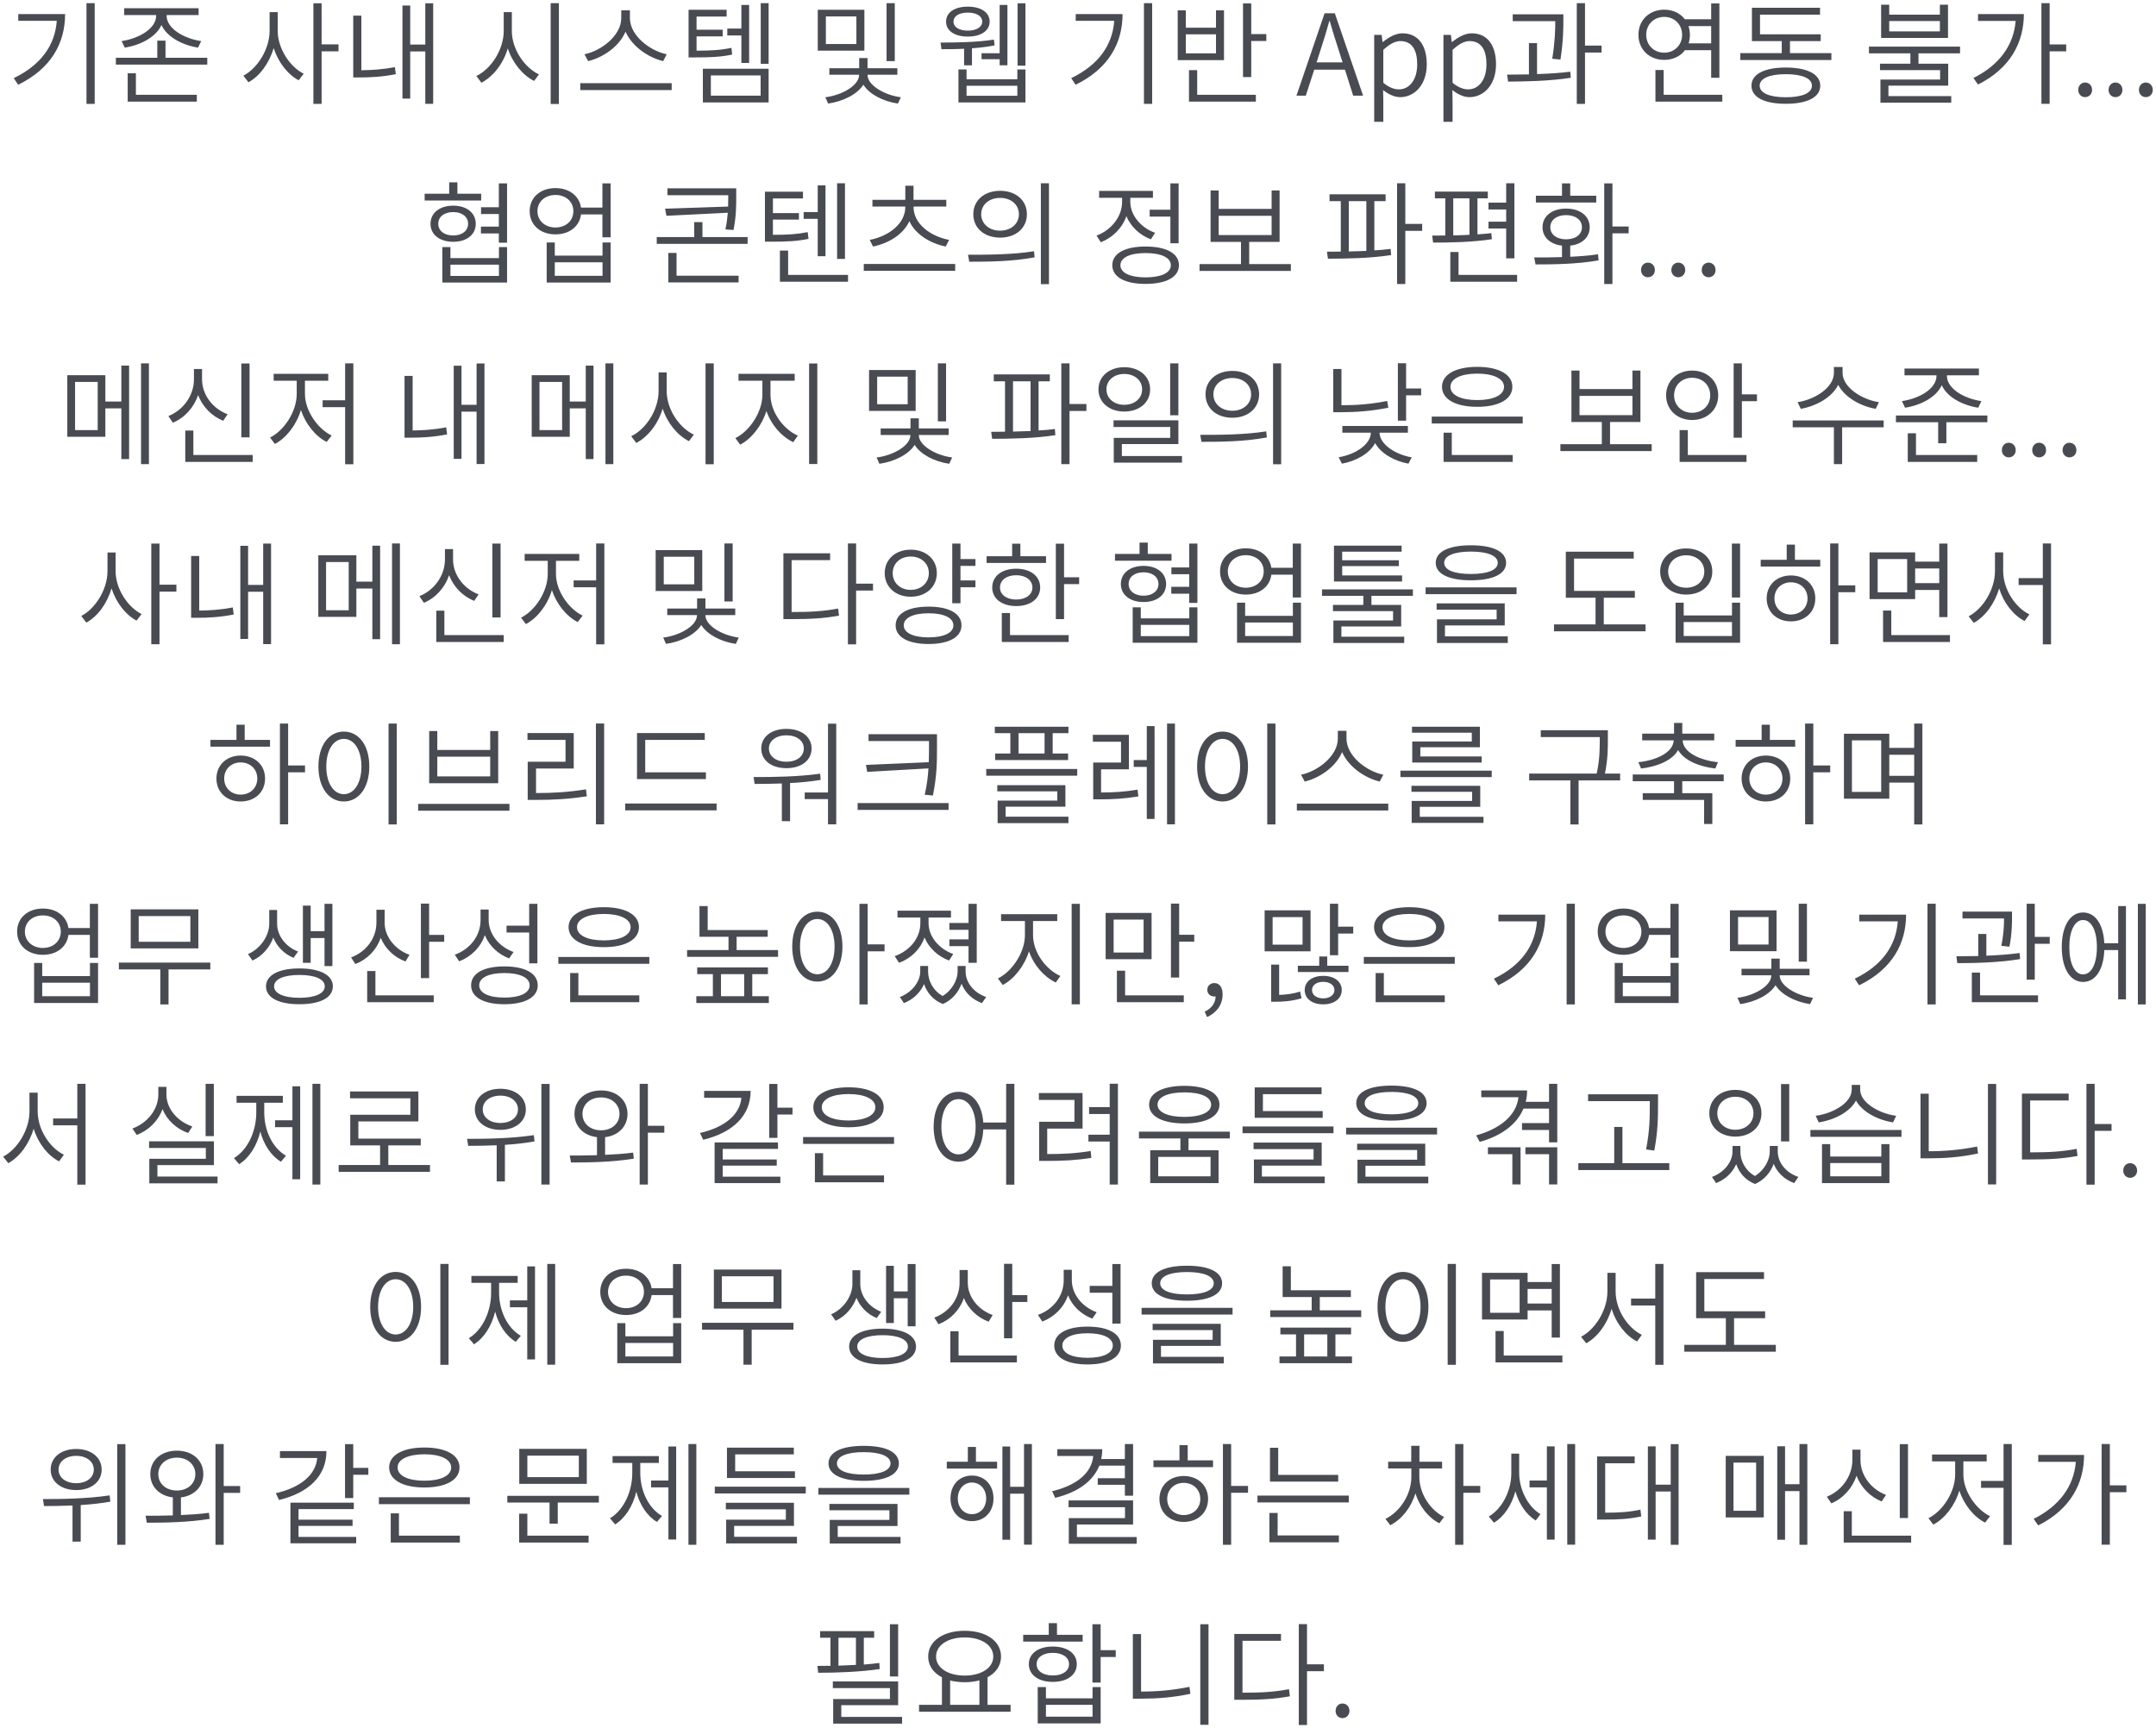 <svg width="383" height="307" viewBox="0 0 383 307" fill="none" xmlns="http://www.w3.org/2000/svg">
<path d="M3.244 2.5V3.7H10.084C9.784 8 7.284 11.56 2.444 13.88L3.224 15.06C9.124 12.18 11.563 7.62 11.563 2.5H3.244ZM15.364 0.56V18.46H16.823V0.56H15.364ZM22.162 8.46C24.982 8.02 27.722 6.58 28.682 4.44C29.642 6.56 32.382 8.02 35.182 8.46L35.742 7.3C32.702 6.86 29.602 5.08 29.602 2.8V2.68H35.282V1.46H22.062V2.68H27.742V2.8C27.742 5.08 24.642 6.86 21.602 7.3L22.162 8.46ZM24.142 13.02H22.682V18.06H34.962V16.84H24.142V13.02ZM29.402 10.26V7.22H27.942V10.26H20.582V11.48H36.822V10.26H29.402ZM49.334 2.16H47.894V5.48C47.894 8.72 45.733 12.16 43.233 13.44L44.133 14.62C46.133 13.54 47.834 11.22 48.614 8.54C49.434 11.08 51.114 13.24 53.053 14.26L53.953 13.1C51.474 11.86 49.334 8.6 49.334 5.48V2.16ZM60.133 7.88H57.133V0.58H55.673V18.46H57.133V9.12H60.133V7.88ZM64.192 2.78H62.752V13.76H63.872C65.812 13.76 67.852 13.66 70.312 13.18L70.152 11.92C67.912 12.36 65.952 12.46 64.192 12.48V2.78ZM75.552 0.58V7.92H72.872V0.98H71.492V17.52H72.872V9.14H75.552V18.44H76.952V0.58H75.552ZM90.924 2.16H89.484V5.48C89.484 8.86 87.204 12.28 84.624 13.5L85.523 14.7C87.584 13.62 89.403 11.34 90.204 8.6C91.064 11.2 92.864 13.38 94.883 14.38L95.743 13.22C93.183 12.02 90.924 8.74 90.924 5.48V2.16ZM97.823 0.56V18.48H99.284V0.56H97.823ZM118.442 9.64C115.502 9.06 111.902 6.34 111.902 3.22V1.84H110.362V3.22C110.362 6.34 106.762 9.06 103.822 9.64L104.482 10.86C107.122 10.22 110.002 8.28 111.122 5.62C112.282 8.28 115.182 10.22 117.802 10.86L118.442 9.64ZM103.082 14.78V16H119.322V14.78H103.082ZM131.7 11.18H133.08V0.88H131.7V5.08H129.2V6.3H131.7V11.18ZM129.94 8.5C128.02 8.9 126.4 9 123.74 9V6.46H128.38V5.28H123.74V2.94H129.08V1.74H122.32V10.2H123.46C126.34 10.2 128 10.12 130.06 9.7L129.94 8.5ZM126.28 13.4H135.12V17H126.28V13.4ZM124.86 18.2H136.54V12.22H124.86V18.2ZM135.14 0.56V11.34H136.54V0.56H135.14ZM158.952 0.56H157.492V10.86H158.952V0.56ZM152.132 7.82H146.712V2.92H152.132V7.82ZM153.552 1.74H145.272V9H153.552V1.74ZM154.112 13.28H159.412V12.12H154.112V10.32H152.632V12.12H147.332V13.28H152.612V13.32C152.612 15.18 149.572 16.92 146.612 17.28L147.112 18.4C149.752 18.02 152.312 16.76 153.372 15.04C154.412 16.74 156.892 18.02 159.512 18.4L160.032 17.28C157.072 16.9 154.112 15.12 154.112 13.32V13.28ZM174.364 9.46V10.52H177.584V11.6H178.964V0.88H177.584V9.46H174.364ZM171.924 2.24C173.484 2.24 174.484 2.86 174.484 3.84C174.484 4.82 173.484 5.44 171.924 5.44C170.384 5.44 169.384 4.82 169.384 3.84C169.384 2.86 170.384 2.24 171.924 2.24ZM171.924 6.5C174.244 6.5 175.804 5.48 175.804 3.84C175.804 2.2 174.244 1.18 171.924 1.18C169.604 1.18 168.064 2.2 168.064 3.84C168.064 5.48 169.604 6.5 171.924 6.5ZM171.264 11.6H172.664V8.58C174.024 8.48 175.424 8.32 176.684 8.06L176.564 7.04C173.584 7.52 169.564 7.56 167.084 7.56L167.244 8.74C168.384 8.74 169.784 8.74 171.264 8.66V11.6ZM180.724 17.02H171.704V15.24H180.724V17.02ZM180.724 14.08H171.704V12.34H170.264V18.2H182.164V12.34H180.724V14.08ZM180.764 0.58V11.66H182.164V0.58H180.764ZM191.095 2.5V3.7H197.935C197.635 8 195.135 11.56 190.295 13.88L191.075 15.06C196.975 12.18 199.415 7.62 199.415 2.5H191.095ZM203.215 0.56V18.46H204.675V0.56H203.215ZM216.014 9.48H210.654V6.1H216.014V9.48ZM217.434 1.84H216.014V4.92H210.654V1.84H209.214V10.68H217.434V1.84ZM212.674 12.46H211.214V18.06H223.094V16.84H212.674V12.46ZM222.274 6.06V0.6H220.814V13.7H222.274V7.28H224.954V6.06H222.274ZM233.885 11.08L234.645 8.7C235.185 7.04 235.665 5.48 236.145 3.74H236.225C236.725 5.46 237.185 7.04 237.745 8.7L238.505 11.08H233.885ZM240.385 17H242.145L237.125 2.36H235.305L230.305 17H231.965L233.465 12.38H238.925L240.385 17ZM244.117 21.64H245.737V17.9L245.697 16C246.717 16.8 247.737 17.26 248.737 17.26C251.237 17.26 253.457 15.12 253.457 11.42C253.457 8.1 251.957 5.92 249.137 5.92C247.877 5.92 246.657 6.66 245.657 7.46H245.597L245.437 6.2H244.117V21.64ZM248.497 15.88C247.757 15.88 246.757 15.58 245.737 14.7V8.86C246.837 7.84 247.817 7.3 248.757 7.3C250.917 7.3 251.757 9 251.757 11.44C251.757 14.18 250.377 15.88 248.497 15.88ZM256.421 21.64H258.041V17.9L258.001 16C259.021 16.8 260.041 17.26 261.041 17.26C263.541 17.26 265.761 15.12 265.761 11.42C265.761 8.1 264.261 5.92 261.441 5.92C260.181 5.92 258.961 6.66 257.961 7.46H257.901L257.741 6.2H256.421V21.64ZM260.801 15.88C260.061 15.88 259.061 15.58 258.041 14.7V8.86C259.141 7.84 260.121 7.3 261.061 7.3C263.221 7.3 264.061 9 264.061 11.44C264.061 14.18 262.681 15.88 260.801 15.88ZM277.206 10.58C277.726 7.2 277.726 4.82 277.726 3.44V2.54H268.726V3.76H276.286C276.286 5.16 276.246 7.38 275.746 10.44L277.206 10.58ZM273.046 7.66H271.606V13.22C270.226 13.24 268.906 13.26 267.726 13.26L267.906 14.5C271.086 14.48 275.326 14.4 279.046 13.82L278.946 12.74C277.086 12.98 275.046 13.1 273.046 13.16V7.66ZM284.506 8.1H281.566V0.56H280.106V18.46H281.566V9.34H284.506V8.1ZM292.438 6.18C292.438 4.36 293.798 3 295.638 3C297.458 3 298.818 4.36 298.818 6.18C298.818 8 297.458 9.36 295.638 9.36C293.798 9.36 292.438 8 292.438 6.18ZM303.978 4.64V7.7H299.978C300.118 7.24 300.198 6.72 300.198 6.18C300.198 5.64 300.098 5.12 299.958 4.64H303.978ZM303.978 8.92V13.82H305.438V0.6H303.978V3.42H299.298C298.498 2.36 297.178 1.72 295.638 1.72C292.998 1.72 291.058 3.58 291.058 6.18C291.058 8.8 292.998 10.64 295.638 10.64C297.178 10.64 298.518 10 299.318 8.92H303.978ZM295.538 16.84V12.44H294.078V18.06H305.958V16.84H295.538ZM317.236 17.28C314.356 17.28 312.596 16.54 312.596 15.22C312.596 13.92 314.356 13.18 317.236 13.18C320.136 13.18 321.876 13.92 321.876 15.22C321.876 16.54 320.136 17.28 317.236 17.28ZM317.236 12C313.416 12 311.136 13.18 311.136 15.22C311.136 17.28 313.416 18.44 317.236 18.44C321.056 18.44 323.356 17.28 323.356 15.22C323.356 13.18 321.056 12 317.236 12ZM317.976 9.44V7.3H323.436V6.1H312.656V2.6H323.316V1.38H311.216V7.3H316.516V9.44H309.156V10.66H325.336V9.44H317.976ZM344.608 5.58H335.608V3.74H344.608V5.58ZM346.048 0.84H344.608V2.6H335.608V0.84H334.168V6.74H346.048V0.84ZM348.188 9.48V8.28H332.008V9.48H339.368V11.32H333.968V12.46H344.648V14.14H334.048V18.24H346.628V17.08H335.468V15.22H346.088V11.32H340.808V9.48H348.188ZM351.386 2.5V3.72H358.066C357.726 8 355.206 11.54 350.566 13.86L351.386 15.02C357.126 12.14 359.526 7.54 359.526 2.5H351.386ZM367.046 7.9H364.106V0.56H362.646V18.44H364.106V9.12H367.046V7.9ZM370.405 17.26C371.085 17.26 371.645 16.74 371.645 15.98C371.645 15.18 371.085 14.66 370.405 14.66C369.745 14.66 369.185 15.18 369.185 15.98C369.185 16.74 369.745 17.26 370.405 17.26ZM375.795 17.26C376.475 17.26 377.035 16.74 377.035 15.98C377.035 15.18 376.475 14.66 375.795 14.66C375.135 14.66 374.575 15.18 374.575 15.98C374.575 16.74 375.135 17.26 375.795 17.26ZM381.186 17.26C381.866 17.26 382.426 16.74 382.426 15.98C382.426 15.18 381.866 14.66 381.186 14.66C380.526 14.66 379.966 15.18 379.966 15.98C379.966 16.74 380.526 17.26 381.186 17.26ZM85.476 34.42H81.256V32.4H79.796V34.42H75.436V35.62H85.476V34.42ZM77.856 39.76C77.856 38.5 78.916 37.68 80.516 37.68C82.076 37.68 83.156 38.5 83.156 39.76C83.156 41 82.076 41.84 80.516 41.84C78.916 41.84 77.856 41 77.856 39.76ZM84.516 39.76C84.516 37.82 82.896 36.54 80.516 36.54C78.116 36.54 76.476 37.82 76.476 39.76C76.476 41.7 78.116 42.96 80.516 42.96C82.896 42.96 84.516 41.7 84.516 39.76ZM88.636 49.02H80.016V47.02H88.636V49.02ZM88.636 45.86H80.016V43.9H78.576V50.2H90.076V43.9H88.636V45.86ZM88.616 32.58V36.82H85.456V38.02H88.616V40.26H85.436V41.48H88.616V43.12H90.076V32.58H88.616ZM107.035 49H98.555V46.6H107.035V49ZM107.035 45.42H98.555V43.08H97.115V50.2H108.475V43.08H107.035V45.42ZM98.675 40.42C96.835 40.42 95.475 39.22 95.475 37.52C95.475 35.82 96.835 34.64 98.675 34.64C100.515 34.64 101.855 35.82 101.855 37.52C101.855 39.22 100.515 40.42 98.675 40.42ZM107.015 32.58V36.88H103.215C102.895 34.8 101.115 33.42 98.675 33.42C95.995 33.42 94.095 35.08 94.095 37.52C94.095 39.98 95.995 41.64 98.675 41.64C101.135 41.64 102.935 40.24 103.215 38.1H107.015V42.16H108.475V32.58H107.015ZM118.146 37.08L118.386 38.34L129.286 37.8C129.206 38.7 129.106 39.66 128.866 40.76L130.306 40.86C130.786 38.4 130.786 36.56 130.786 34.96V33.46H118.566V34.68H129.366V34.96C129.366 35.52 129.366 36.08 129.346 36.7L118.146 37.08ZM120.186 44.94H118.726V50.18H131.206V48.98H120.186V44.94ZM124.786 42.12V39.46H123.326V42.12H116.666V43.32H132.806V42.12H124.786ZM150.105 32.56H148.705V46H150.105V32.56ZM145.265 45.52H146.645V32.94H145.265V37.68H142.765V38.88H145.265V45.52ZM143.485 41.24C141.585 41.62 139.945 41.72 137.305 41.72V39.02H141.925V37.86H137.305V35.26H142.645V34.06H135.885V42.94H137.025C139.885 42.94 141.565 42.86 143.625 42.44L143.485 41.24ZM140.005 48.84V44.52H138.545V50.06H150.645V48.84H140.005ZM155.083 43.8C157.843 43.24 160.443 41.68 161.543 39.3C162.643 41.68 165.263 43.24 168.003 43.8L168.603 42.62C165.343 42 162.283 39.82 162.283 36.76V36.7H168.103V35.5H162.283V33H160.823V35.5H154.983V36.7H160.823V36.76C160.823 39.82 157.763 42 154.503 42.62L155.083 43.8ZM153.443 46.9V48.12H169.683V46.9H153.443ZM177.662 33.9C174.882 33.9 172.902 35.58 172.902 38.06C172.902 40.54 174.882 42.22 177.662 42.22C180.442 42.22 182.422 40.54 182.422 38.06C182.422 35.58 180.442 33.9 177.662 33.9ZM177.662 35.16C179.602 35.16 181.002 36.36 181.002 38.06C181.002 39.76 179.602 40.98 177.662 40.98C175.722 40.98 174.302 39.76 174.302 38.06C174.302 36.36 175.722 35.16 177.662 35.16ZM184.902 32.56V50.48H186.342V32.56H184.902ZM172.182 46.5C175.402 46.5 179.782 46.48 183.802 45.72L183.682 44.64C179.782 45.26 175.242 45.26 171.962 45.26L172.182 46.5ZM204.233 37.26V38.48H207.913V43.22H209.373V32.58H207.913V37.26H204.233ZM205.193 41.36C202.653 40.46 200.793 38.22 200.793 35.88V35.14H204.813V33.92H195.253V35.14H199.333V35.88C199.333 38.5 197.393 40.9 194.793 41.86L195.553 43.04C197.653 42.22 199.353 40.54 200.093 38.4C200.873 40.26 202.453 41.78 204.453 42.52L205.193 41.36ZM203.493 49.28C200.753 49.28 199.033 48.48 199.033 47.12C199.033 45.76 200.753 44.96 203.493 44.96C206.273 44.96 207.993 45.76 207.993 47.12C207.993 48.48 206.273 49.28 203.493 49.28ZM203.493 43.8C199.833 43.8 197.593 45.02 197.593 47.12C197.593 49.22 199.833 50.44 203.493 50.44C207.193 50.44 209.433 49.22 209.433 47.12C209.433 45.02 207.193 43.8 203.493 43.8ZM216.492 38.34H225.892V41.76H216.492V38.34ZM221.912 46.92V42.98H227.312V33.84H225.892V37.12H216.492V33.84H215.052V42.98H220.452V46.92H213.092V48.14H229.312V46.92H221.912ZM239.603 35.74H242.723V44.58C241.663 44.62 240.623 44.66 239.603 44.68V35.74ZM244.143 35.74H246.143V34.52H236.183V35.74H238.183V44.7C237.323 44.72 236.483 44.72 235.723 44.72L235.903 45.96C239.083 45.96 243.363 45.9 247.123 45.32L247.043 44.22C246.103 44.34 245.143 44.44 244.143 44.48V35.74ZM252.643 39.78H249.643V32.56H248.183V50.46H249.643V41.02H252.643V39.78ZM267.562 45.9H269.022V32.56H267.562V36H264.422V37.22H267.562V39.38H264.422V40.6H267.562V45.9ZM258.162 35.24H261.042V41.72C260.082 41.78 259.102 41.8 258.162 41.82V35.24ZM264.922 41.42C264.142 41.52 263.302 41.58 262.462 41.64V35.24H264.302V34.04H254.902V35.24H256.742V41.84C255.922 41.86 255.122 41.86 254.422 41.86L254.582 43.1C257.482 43.1 261.562 43.04 265.022 42.5L264.922 41.42ZM259.102 48.84V44.78H257.642V50.06H269.502V48.84H259.102ZM283.56 34.78H278.94V32.58H277.48V34.78H272.84V35.98H283.56V34.78ZM275.4 40.38C275.4 39.08 276.54 38.22 278.2 38.22C279.9 38.22 281.02 39.08 281.02 40.38C281.02 41.66 279.9 42.52 278.2 42.52C276.54 42.52 275.4 41.66 275.4 40.38ZM278.94 43.64C281.04 43.4 282.4 42.18 282.4 40.38C282.4 38.38 280.72 37.06 278.2 37.06C275.72 37.06 274.02 38.38 274.02 40.38C274.02 42.16 275.4 43.4 277.48 43.64V45.68C275.7 45.74 274 45.74 272.54 45.74L272.78 46.98C275.9 46.98 280.14 46.94 283.98 46.26L283.88 45.18C282.3 45.42 280.62 45.54 278.94 45.62V43.64ZM289.32 40.24H286.44V32.58H284.98V50.46H286.44V41.46H289.32V40.24ZM292.739 49.26C293.419 49.26 293.979 48.74 293.979 47.98C293.979 47.18 293.419 46.66 292.739 46.66C292.079 46.66 291.519 47.18 291.519 47.98C291.519 48.74 292.079 49.26 292.739 49.26ZM298.129 49.26C298.809 49.26 299.369 48.74 299.369 47.98C299.369 47.18 298.809 46.66 298.129 46.66C297.469 46.66 296.909 47.18 296.909 47.98C296.909 48.74 297.469 49.26 298.129 49.26ZM303.52 49.26C304.2 49.26 304.76 48.74 304.76 47.98C304.76 47.18 304.2 46.66 303.52 46.66C302.86 46.66 302.3 47.18 302.3 47.98C302.3 48.74 302.86 49.26 303.52 49.26ZM17.355 76.42H13.335V67.86H17.355V76.42ZM21.555 71.34H18.715V66.66H11.955V77.6H18.715V72.56H21.555V81.56H22.935V64.96H21.555V71.34ZM25.055 64.56V82.46H26.455V64.56H25.055ZM44.333 64.58H42.873V77.7H44.333V64.58ZM40.433 73.6C37.813 72.62 35.893 70.16 35.893 67.4V65.56H34.453V67.4C34.453 70.26 32.553 72.88 29.913 73.92L30.713 75.1C32.793 74.24 34.433 72.42 35.193 70.2C35.993 72.3 37.633 73.94 39.653 74.76L40.433 73.6ZM34.353 80.84V76.5H32.913V82.06H44.893V80.84H34.353ZM54.172 67.64H58.312V66.42H48.612V67.64H52.712V69.98C52.712 73.12 50.472 76.5 47.972 77.74L48.832 78.88C50.852 77.82 52.672 75.5 53.452 72.84C54.272 75.32 56.032 77.52 58.032 78.52L58.912 77.38C56.412 76.18 54.172 72.94 54.172 69.98V67.64ZM61.312 64.56V71.12H57.312V72.34H61.312V82.48H62.772V64.56H61.312ZM73.303 66.78H71.863V77.76H72.983C74.923 77.76 76.963 77.66 79.423 77.18L79.263 75.92C77.023 76.36 75.063 76.46 73.303 76.48V66.78ZM84.663 64.58V71.92H81.983V64.98H80.603V81.52H81.983V73.14H84.663V82.44H86.063V64.58H84.663ZM99.855 76.42H95.835V67.86H99.855V76.42ZM104.055 71.34H101.215V66.66H94.455V77.6H101.215V72.56H104.055V81.56H105.435V64.96H104.055V71.34ZM107.555 64.56V82.46H108.955V64.56H107.555ZM118.433 66.16H116.993V69.48C116.993 72.86 114.713 76.28 112.133 77.5L113.033 78.7C115.093 77.62 116.913 75.34 117.713 72.6C118.573 75.2 120.373 77.38 122.393 78.38L123.253 77.22C120.693 76.02 118.433 72.74 118.433 69.48V66.16ZM125.333 64.56V82.48H126.793V64.56H125.333ZM136.872 67.64H141.172V66.42H131.192V67.64H135.432V70.14C135.432 73.24 133.132 76.62 130.632 77.84L131.492 79C133.492 77.96 135.332 75.64 136.152 73.02C137.012 75.52 138.852 77.58 140.912 78.56L141.732 77.4C139.172 76.28 136.872 73.2 136.872 70.14V67.64ZM143.732 64.58V82.44H145.192V64.58H143.732ZM168.063 64.56H166.603V74.86H168.063V64.56ZM161.243 71.82H155.823V66.92H161.243V71.82ZM162.663 65.74H154.383V73H162.663V65.74ZM163.223 77.28H168.523V76.12H163.223V74.32H161.743V76.12H156.443V77.28H161.723V77.32C161.723 79.18 158.683 80.92 155.723 81.28L156.223 82.4C158.863 82.02 161.423 80.76 162.483 79.04C163.523 80.74 166.003 82.02 168.623 82.4L169.143 81.28C166.183 80.9 163.223 79.12 163.223 77.32V77.28ZM179.955 67.74H183.075V76.58C182.015 76.62 180.975 76.66 179.955 76.68V67.74ZM184.495 67.74H186.495V66.52H176.535V67.74H178.535V76.7C177.675 76.72 176.835 76.72 176.075 76.72L176.255 77.96C179.435 77.96 183.715 77.9 187.475 77.32L187.395 76.22C186.455 76.34 185.495 76.44 184.495 76.48V67.74ZM192.995 71.78H189.995V64.56H188.535V82.46H189.995V73.02H192.995V71.78ZM209.333 64.56H207.873V73.78H209.333V64.56ZM196.553 69.18C196.553 67.58 197.893 66.44 199.713 66.44C201.553 66.44 202.893 67.58 202.893 69.18C202.893 70.78 201.553 71.92 199.713 71.92C197.893 71.92 196.553 70.78 196.553 69.18ZM204.313 69.18C204.313 66.86 202.393 65.24 199.713 65.24C197.073 65.24 195.133 66.86 195.133 69.18C195.133 71.52 197.073 73.12 199.713 73.12C202.393 73.12 204.313 71.52 204.313 69.18ZM199.293 81.02V78.9H209.333V74.68H197.813V75.86H207.893V77.8H197.853V82.2H209.973V81.02H199.293ZM218.912 65.9C216.132 65.9 214.152 67.58 214.152 70.06C214.152 72.54 216.132 74.22 218.912 74.22C221.692 74.22 223.672 72.54 223.672 70.06C223.672 67.58 221.692 65.9 218.912 65.9ZM218.912 67.16C220.852 67.16 222.252 68.36 222.252 70.06C222.252 71.76 220.852 72.98 218.912 72.98C216.972 72.98 215.552 71.76 215.552 70.06C215.552 68.36 216.972 67.16 218.912 67.16ZM226.152 64.56V82.48H227.592V64.56H226.152ZM213.432 78.5C216.652 78.5 221.032 78.48 225.052 77.72L224.932 76.64C221.032 77.26 216.492 77.26 213.212 77.26L213.432 78.5ZM246.423 71.24C243.503 71.82 240.903 72 238.303 72V65.56H236.843V73.24H238.223C240.903 73.24 243.583 73.04 246.623 72.44L246.423 71.24ZM250.103 76.88V75.68H238.463V76.88H243.523C243.483 79 240.723 80.76 237.803 81.24L238.383 82.38C240.903 81.92 243.303 80.58 244.283 78.72C245.303 80.56 247.663 81.92 250.203 82.38L250.783 81.26C247.903 80.76 245.103 78.96 245.063 76.88H250.103ZM249.783 69.02V64.54H248.323V74.74H249.783V70.24H252.463V69.02H249.783ZM262.422 66.38C265.302 66.38 267.182 67.28 267.182 68.72C267.182 70.2 265.302 71.08 262.422 71.08C259.542 71.08 257.662 70.2 257.662 68.72C257.662 67.28 259.542 66.38 262.422 66.38ZM262.422 72.28C266.242 72.28 268.662 70.94 268.662 68.72C268.662 66.52 266.242 65.18 262.422 65.18C258.602 65.18 256.162 66.52 256.162 68.72C256.162 70.94 258.602 72.28 262.422 72.28ZM257.902 76.88H256.442V82.06H268.722V80.84H257.902V76.88ZM254.342 74.02V75.24H270.502V74.02H254.342ZM280.593 70.34H289.993V73.76H280.593V70.34ZM286.013 78.92V74.98H291.413V65.84H289.993V69.12H280.593V65.84H279.153V74.98H284.553V78.92H277.193V80.14H293.413V78.92H286.013ZM297.392 70.24C297.392 68.42 298.772 67.12 300.592 67.12C302.432 67.12 303.812 68.42 303.812 70.24C303.812 72.04 302.432 73.34 300.592 73.34C298.772 73.34 297.392 72.04 297.392 70.24ZM305.232 70.24C305.232 67.66 303.252 65.84 300.592 65.84C297.952 65.84 295.972 67.66 295.972 70.24C295.972 72.8 297.952 74.62 300.592 74.62C303.252 74.62 305.232 72.8 305.232 70.24ZM299.832 76.42H298.372V82.06H310.252V80.84H299.832V76.42ZM309.432 70.06V64.56H307.972V77.76H309.432V71.28H312.112V70.06H309.432ZM333.783 71.46C330.723 70.98 327.323 68.82 327.323 66.24V65.2H325.783V66.24C325.783 68.86 322.423 70.98 319.323 71.46L319.903 72.64C322.643 72.14 325.443 70.62 326.543 68.38C327.703 70.6 330.503 72.16 333.203 72.64L333.783 71.46ZM334.623 74.7H318.463V75.92H325.783V82.46H327.243V75.92H334.623V74.7ZM338.422 72.44C341.242 72 343.982 70.56 344.942 68.44C345.882 70.56 348.622 72 351.422 72.44L351.982 71.26C348.962 70.84 345.862 69.06 345.862 66.8V66.68H351.542V65.48H338.322V66.68H344.002V66.8C344.002 69.08 340.902 70.84 337.862 71.26L338.422 72.44ZM340.362 76.98H338.902V82.06H351.242V80.84H340.362V76.98ZM336.802 73.82V75.02H344.302V78.76H345.762V75.02H353.042V73.82H336.802ZM356.84 81.26C357.52 81.26 358.08 80.74 358.08 79.98C358.08 79.18 357.52 78.66 356.84 78.66C356.18 78.66 355.62 79.18 355.62 79.98C355.62 80.74 356.18 81.26 356.84 81.26ZM362.231 81.26C362.911 81.26 363.471 80.74 363.471 79.98C363.471 79.18 362.911 78.66 362.231 78.66C361.571 78.66 361.011 79.18 361.011 79.98C361.011 80.74 361.571 81.26 362.231 81.26ZM367.621 81.26C368.301 81.26 368.861 80.74 368.861 79.98C368.861 79.18 368.301 78.66 367.621 78.66C366.961 78.66 366.401 79.18 366.401 79.98C366.401 80.74 366.961 81.26 367.621 81.26ZM20.535 98.16H19.095V101.48C19.095 104.72 16.935 108.16 14.435 109.44L15.335 110.62C17.335 109.54 19.035 107.22 19.815 104.54C20.635 107.08 22.315 109.24 24.255 110.26L25.155 109.1C22.675 107.86 20.535 104.6 20.535 101.48V98.16ZM31.335 103.88H28.335V96.58H26.875V114.46H28.335V105.12H31.335V103.88ZM35.393 98.78H33.953V109.76H35.073C37.013 109.76 39.053 109.66 41.513 109.18L41.353 107.92C39.113 108.36 37.153 108.46 35.393 108.48V98.78ZM46.753 96.58V103.92H44.073V96.98H42.693V113.52H44.073V105.14H46.753V114.44H48.153V96.58H46.753ZM61.945 108.42H57.925V99.86H61.945V108.42ZM66.145 103.34H63.305V98.66H56.545V109.6H63.305V104.56H66.145V113.56H67.525V96.96H66.145V103.34ZM69.645 96.56V114.46H71.045V96.56H69.645ZM88.923 96.58H87.463V109.7H88.923V96.58ZM85.023 105.6C82.403 104.62 80.483 102.16 80.483 99.4V97.56H79.043V99.4C79.043 102.26 77.143 104.88 74.503 105.92L75.303 107.1C77.383 106.24 79.023 104.42 79.783 102.2C80.583 104.3 82.223 105.94 84.243 106.76L85.023 105.6ZM78.943 112.84V108.5H77.503V114.06H89.483V112.84H78.943ZM98.762 99.64H102.902V98.42H93.202V99.64H97.302V101.98C97.302 105.12 95.062 108.5 92.562 109.74L93.422 110.88C95.442 109.82 97.262 107.5 98.042 104.84C98.862 107.32 100.622 109.52 102.622 110.52L103.502 109.38C101.002 108.18 98.762 104.94 98.762 101.98V99.64ZM105.902 96.56V103.12H101.902V104.34H105.902V114.48H107.362V96.56H105.902ZM130.153 96.56H128.693V106.86H130.153V96.56ZM123.333 103.82H117.913V98.92H123.333V103.82ZM124.753 97.74H116.473V105H124.753V97.74ZM125.313 109.28H130.613V108.12H125.313V106.32H123.833V108.12H118.533V109.28H123.813V109.32C123.813 111.18 120.773 112.92 117.813 113.28L118.313 114.4C120.953 114.02 123.513 112.76 124.573 111.04C125.613 112.74 128.093 114.02 130.713 114.4L131.233 113.28C128.273 112.9 125.313 111.12 125.313 109.32V109.28ZM140.625 99.52H147.465V98.3H139.165V110H140.545C143.965 110 146.285 109.88 149.045 109.38L148.885 108.12C146.225 108.62 143.945 108.74 140.625 108.74V99.52ZM155.085 103.7H152.085V96.56H150.625V114.48H152.085V104.92H155.085V103.7ZM158.583 101.82C158.583 100.1 159.923 98.88 161.783 98.88C163.643 98.88 165.003 100.1 165.003 101.82C165.003 103.56 163.643 104.8 161.783 104.8C159.923 104.8 158.583 103.56 158.583 101.82ZM166.423 101.82C166.423 99.36 164.483 97.66 161.783 97.66C159.103 97.66 157.163 99.36 157.163 101.82C157.163 104.3 159.103 106.02 161.783 106.02C164.483 106.02 166.423 104.3 166.423 101.82ZM164.963 113.24C162.243 113.24 160.543 112.44 160.543 111.1C160.543 109.76 162.243 108.96 164.963 108.96C167.663 108.96 169.363 109.76 169.363 111.1C169.363 112.44 167.663 113.24 164.963 113.24ZM164.963 107.78C161.323 107.78 159.103 109 159.103 111.1C159.103 113.2 161.323 114.42 164.963 114.42C168.583 114.42 170.803 113.2 170.803 111.1C170.803 109 168.583 107.78 164.963 107.78ZM173.283 100.54V99.32H170.623V96.58H169.163V107.18H170.623V104.34H173.283V103.12H170.623V100.54H173.283ZM185.822 98.82H181.262V96.6H179.802V98.82H175.262V100.02H185.822V98.82ZM177.642 104.38C177.642 103.08 178.802 102.2 180.522 102.2C182.222 102.2 183.402 103.08 183.402 104.38C183.402 105.66 182.222 106.52 180.522 106.52C178.802 106.52 177.642 105.66 177.642 104.38ZM184.782 104.38C184.782 102.36 183.062 101.04 180.522 101.04C177.982 101.04 176.262 102.36 176.262 104.38C176.262 106.36 177.982 107.68 180.522 107.68C183.062 107.68 184.782 106.36 184.782 104.38ZM179.422 108.92H177.962V114.06H189.842V112.84H179.422V108.92ZM189.022 102.56V96.6H187.562V110H189.022V103.78H191.702V102.56H189.022ZM208.113 98.42H203.893V96.4H202.433V98.42H198.073V99.62H208.113V98.42ZM200.493 103.76C200.493 102.5 201.553 101.68 203.153 101.68C204.713 101.68 205.793 102.5 205.793 103.76C205.793 105 204.713 105.84 203.153 105.84C201.553 105.84 200.493 105 200.493 103.76ZM207.153 103.76C207.153 101.82 205.533 100.54 203.153 100.54C200.753 100.54 199.113 101.82 199.113 103.76C199.113 105.7 200.753 106.96 203.153 106.96C205.533 106.96 207.153 105.7 207.153 103.76ZM211.273 113.02H202.653V111.02H211.273V113.02ZM211.273 109.86H202.653V107.9H201.213V114.2H212.713V107.9H211.273V109.86ZM211.253 96.58V100.82H208.093V102.02H211.253V104.26H208.073V105.48H211.253V107.12H212.713V96.58H211.253ZM229.672 113H221.192V110.6H229.672V113ZM229.672 109.42H221.192V107.08H219.752V114.2H231.112V107.08H229.672V109.42ZM221.312 104.42C219.472 104.42 218.112 103.22 218.112 101.52C218.112 99.82 219.472 98.64 221.312 98.64C223.152 98.64 224.492 99.82 224.492 101.52C224.492 103.22 223.152 104.42 221.312 104.42ZM229.652 96.58V100.88H225.852C225.532 98.8 223.752 97.42 221.312 97.42C218.632 97.42 216.732 99.08 216.732 101.52C216.732 103.98 218.632 105.64 221.312 105.64C223.772 105.64 225.572 104.24 225.852 102.1H229.652V106.16H231.112V96.58H229.652ZM249.07 102.24H238.43V100.58H248.49V99.54H238.43V98.02H248.99V96.94H236.97V103.32H249.07V102.24ZM250.99 105.86V104.72H234.85V105.86H242.19V107.48H236.79V108.58H247.47V110.24H236.87V114.24H249.45V113.12H238.29V111.3H248.91V107.48H243.63V105.86H250.99ZM261.308 98C264.288 98 266.068 98.74 266.068 100C266.068 101.26 264.288 101.98 261.308 101.98C258.308 101.98 256.548 101.26 256.548 100C256.548 98.74 258.308 98 261.308 98ZM261.308 103.1C265.228 103.1 267.548 101.98 267.548 100C267.548 98 265.228 96.88 261.308 96.88C257.388 96.88 255.048 98 255.048 100C255.048 101.98 257.388 103.1 261.308 103.1ZM256.688 111.12H267.308V107.2H255.208V108.32H265.868V110.04H255.268V114.24H267.848V113.06H256.688V111.12ZM253.248 104.36V105.56H269.408V104.36H253.248ZM284.9 110.94V106.2H290.42V104.98H279.62V99.24H290.22V98.02H278.16V106.2H283.44V110.94H276.06V112.16H292.32V110.94H284.9ZM307.658 96.58V106.16H309.118V96.58H307.658ZM297.658 107.08V114.2H309.118V107.08H307.678V109.34H299.098V107.08H297.658ZM299.098 110.52H307.678V113H299.098V110.52ZM299.538 97.44C296.858 97.44 294.918 99.1 294.918 101.54C294.918 103.98 296.858 105.64 299.538 105.64C302.238 105.64 304.178 103.98 304.178 101.54C304.178 99.1 302.238 97.44 299.538 97.44ZM299.538 98.66C301.418 98.66 302.758 99.86 302.758 101.54C302.758 103.22 301.418 104.42 299.538 104.42C297.678 104.42 296.338 103.22 296.338 101.54C296.338 99.86 297.678 98.66 299.538 98.66ZM318.137 109.18C316.457 109.18 315.217 107.98 315.217 106.32C315.217 104.66 316.457 103.46 318.137 103.46C319.857 103.46 321.097 104.66 321.097 106.32C321.097 107.98 319.857 109.18 318.137 109.18ZM318.137 102.24C315.657 102.24 313.837 103.92 313.837 106.32C313.837 108.74 315.657 110.4 318.137 110.4C320.677 110.4 322.477 108.74 322.477 106.32C322.477 103.92 320.677 102.24 318.137 102.24ZM318.857 96.76H317.397V99.46H312.777V100.66H323.357V99.46H318.857V96.76ZM329.577 104H326.577V96.56H325.117V114.46H326.577V105.22H329.577V104ZM338.795 105.24H333.555V99.32H338.795V105.24ZM344.495 101V103.6H340.215V101H344.495ZM340.215 104.82H344.495V109.64H345.955V96.58H344.495V99.78H340.215V98.14H332.115V106.44H340.215V104.82ZM335.975 112.84V108.48H334.515V114.06H346.395V112.84H335.975ZM355.854 98.14H354.394V101.46C354.394 104.76 352.234 108.2 349.714 109.5L350.634 110.66C352.634 109.56 354.354 107.24 355.134 104.54C355.934 107.1 357.634 109.3 359.654 110.34L360.514 109.16C357.994 107.94 355.854 104.68 355.854 101.46V98.14ZM362.894 96.56V102.72H358.594V103.94H362.894V114.48H364.354V96.56H362.894ZM42.746 141.18C41.066 141.18 39.826 139.98 39.826 138.32C39.826 136.66 41.066 135.46 42.746 135.46C44.466 135.46 45.706 136.66 45.706 138.32C45.706 139.98 44.466 141.18 42.746 141.18ZM42.746 134.24C40.266 134.24 38.446 135.92 38.446 138.32C38.446 140.74 40.266 142.4 42.746 142.4C45.286 142.4 47.086 140.74 47.086 138.32C47.086 135.92 45.286 134.24 42.746 134.24ZM43.466 128.76H42.006V131.46H37.386V132.66H47.966V131.46H43.466V128.76ZM54.186 136H51.186V128.56H49.726V146.46H51.186V137.22H54.186V136ZM69.025 128.56V146.48H70.485V128.56H69.025ZM61.085 129.98C58.445 129.98 56.565 132.4 56.565 136.18C56.565 139.96 58.445 142.4 61.085 142.4C63.725 142.4 65.605 139.96 65.605 136.18C65.605 132.4 63.725 129.98 61.085 129.98ZM61.085 131.28C62.905 131.28 64.205 133.24 64.205 136.18C64.205 139.14 62.905 141.1 61.085 141.1C59.265 141.1 57.965 139.14 57.965 136.18C57.965 133.24 59.265 131.28 61.085 131.28ZM74.283 142.82V144.04H90.503V142.82H74.283ZM76.243 129.88V139.16H88.503V129.88H87.083V133.24H77.683V129.88H76.243ZM77.683 134.44H87.083V137.94H77.683V134.44ZM95.222 136.54H101.922V130.24H93.702V131.46H100.462V135.34H93.742V142.12H95.222C98.242 142.12 100.942 141.98 104.242 141.48L104.102 140.24C100.862 140.76 98.182 140.9 95.222 140.9V136.54ZM105.862 128.54V146.46H107.322V128.54H105.862ZM125.4 137.22H114.62V131.46H125.2V130.24H113.16V138.42H125.4V137.22ZM111.06 142.76V143.98H127.3V142.76H111.06ZM139.692 130.64C141.532 130.64 142.792 131.6 142.792 132.98C142.792 134.4 141.532 135.34 139.692 135.34C137.892 135.34 136.592 134.4 136.592 132.98C136.592 131.6 137.892 130.64 139.692 130.64ZM139.692 136.48C142.352 136.48 144.172 135.1 144.172 132.98C144.172 130.9 142.352 129.5 139.692 129.5C137.052 129.5 135.232 130.9 135.232 132.98C135.232 135.1 137.052 136.48 139.692 136.48ZM145.692 137.46C141.772 138.02 137.252 138.06 133.872 138.06L134.052 139.28C135.492 139.28 137.152 139.26 138.892 139.2V145.9H140.352V139.12C142.152 139.04 143.992 138.86 145.792 138.56L145.692 137.46ZM147.092 128.58V140.8H142.952V141.98H147.092V146.46H148.552V128.58H147.092ZM153.83 135.9L154.05 137.14L164.93 136.52C164.85 137.94 164.67 139.46 164.27 141.2L165.73 141.34C166.45 137.72 166.45 135.3 166.45 132.68V130.44H154.29V131.66H165.03V132.68C165.03 133.58 165.03 134.48 164.99 135.42L153.83 135.9ZM152.35 142.68V143.9H168.51V142.68H152.35ZM185.562 133.88H180.942V130.26H185.562V133.88ZM179.482 133.88H176.782V135.04H189.742V133.88H187.002V130.26H189.802V129.12H176.722V130.26H179.482V133.88ZM178.642 143.32H189.262V139.5H177.162V140.6H187.822V142.24H177.222V146.24H189.802V145.1H178.642V143.32ZM175.202 136.62V137.82H191.362V136.62H175.202ZM195.6 136.68H200.54V130.56H194.14V131.78H199.14V135.48H194.2V142.02H195.36C197.6 142.02 199.66 141.92 202.22 141.5L202.08 140.3C199.68 140.7 197.7 140.8 195.6 140.8V136.68ZM203.72 135.04H201.4V136.26H203.72V145.5H205.1V129H203.72V135.04ZM207.32 128.56V146.46H208.72V128.56H207.32ZM225.118 128.56V146.48H226.578V128.56H225.118ZM217.178 129.98C214.538 129.98 212.658 132.4 212.658 136.18C212.658 139.96 214.538 142.4 217.178 142.4C219.818 142.4 221.698 139.96 221.698 136.18C221.698 132.4 219.818 129.98 217.178 129.98ZM217.178 131.28C218.998 131.28 220.298 133.24 220.298 136.18C220.298 139.14 218.998 141.1 217.178 141.1C215.358 141.1 214.058 139.14 214.058 136.18C214.058 133.24 215.358 131.28 217.178 131.28ZM245.737 137.64C242.797 137.06 239.197 134.34 239.197 131.22V129.84H237.657V131.22C237.657 134.34 234.057 137.06 231.117 137.64L231.777 138.86C234.417 138.22 237.297 136.28 238.417 133.62C239.577 136.28 242.477 138.22 245.097 138.86L245.737 137.64ZM230.377 142.78V144H246.617V142.78H230.377ZM261.455 131.74H250.875V135.48H263.215V134.4H252.315V132.76H262.895V129.12H250.835V130.18H261.455V131.74ZM252.215 143.34H262.955V139.62H250.735V140.68H261.515V142.3H250.775V146.2H263.535V145.12H252.215V143.34ZM248.775 136.92V138.06H264.995V136.92H248.775ZM287.807 137.44H285.107C285.627 134.86 285.627 133 285.627 131.3V129.74H273.707V130.96H284.187V131.3C284.187 133 284.187 134.88 283.647 137.44H271.647V138.66H278.967V146.48H280.427V138.66H287.807V137.44ZM291.525 136.54C294.365 136.22 297.065 135.12 298.105 133.26C299.185 135.12 301.865 136.22 304.725 136.54L305.185 135.42C301.965 135.08 299.005 133.68 298.905 131.54H304.525V130.34H298.845V128.44H297.385V130.34H291.725V131.54H297.325C297.225 133.68 294.285 135.08 291.045 135.42L291.525 136.54ZM306.205 138.8V137.6H290.045V138.8H297.385V140.92H291.825V142.12H302.725V146.4H304.185V140.92H298.845V138.8H306.205ZM313.684 141.18C312.004 141.18 310.764 139.98 310.764 138.32C310.764 136.66 312.004 135.46 313.684 135.46C315.404 135.46 316.644 136.66 316.644 138.32C316.644 139.98 315.404 141.18 313.684 141.18ZM313.684 134.24C311.204 134.24 309.384 135.92 309.384 138.32C309.384 140.74 311.204 142.4 313.684 142.4C316.224 142.4 318.024 140.74 318.024 138.32C318.024 135.92 316.224 134.24 313.684 134.24ZM314.404 128.76H312.944V131.46H308.324V132.66H318.904V131.46H314.404V128.76ZM325.124 136H322.124V128.56H320.664V146.46H322.124V137.22H325.124V136ZM335.622 137.84V134.1H340.042V137.84H335.622ZM334.182 140.7H328.982V131.54H334.182V140.7ZM340.042 128.56V132.88H335.622V130.36H327.562V141.9H335.622V139.04H340.042V146.48H341.502V128.56H340.042ZM15.98 177H7.5V174.6H15.98V177ZM15.98 173.42H7.5V171.08H6.06V178.2H17.42V171.08H15.98V173.42ZM7.62 168.42C5.78 168.42 4.42 167.22 4.42 165.52C4.42 163.82 5.78 162.64 7.62 162.64C9.46 162.64 10.8 163.82 10.8 165.52C10.8 167.22 9.46 168.42 7.62 168.42ZM15.96 160.58V164.88H12.16C11.84 162.8 10.06 161.42 7.62 161.42C4.94 161.42 3.04 163.08 3.04 165.52C3.04 167.98 4.94 169.64 7.62 169.64C10.08 169.64 11.88 168.24 12.16 166.1H15.96V170.16H17.42V160.58H15.96ZM33.819 167.32H24.639V162.76H33.819V167.32ZM35.239 161.56H23.219V168.5H35.239V161.56ZM37.359 171.02H21.119V172.24H28.479V178.46H29.939V172.24H37.359V171.02ZM55.19 166.66H57.65V171.64H59.05V160.58H57.65V165.44H55.19V160.9H53.81V171.06H55.19V166.66ZM52.95 169.06C50.65 168.18 49.23 166.14 49.23 164.14V161.68H47.83V164.14C47.83 166.16 46.37 168.5 44.05 169.52L44.85 170.66C46.61 169.86 47.91 168.32 48.55 166.58C49.19 168.16 50.45 169.48 52.15 170.18L52.95 169.06ZM53.19 177.28C50.43 177.28 48.69 176.52 48.69 175.24C48.69 173.96 50.43 173.22 53.19 173.22C55.95 173.22 57.69 173.96 57.69 175.24C57.69 176.52 55.95 177.28 53.19 177.28ZM53.19 172.06C49.51 172.06 47.25 173.26 47.25 175.24C47.25 177.26 49.51 178.42 53.19 178.42C56.89 178.42 59.13 177.26 59.13 175.24C59.13 173.26 56.89 172.06 53.19 172.06ZM72.749 169.64C70.209 168.74 68.329 166.44 68.329 163.94V161.64H66.869V163.9C66.869 166.72 65.029 169.12 62.369 170.1L63.129 171.28C65.249 170.46 66.889 168.78 67.629 166.62C68.429 168.54 70.009 170.08 72.029 170.82L72.749 169.64ZM66.689 172.52H65.229V178.06H77.049V176.84H66.689V172.52ZM76.229 166.1V160.54H74.769V173.78H76.229V167.32H78.909V166.1H76.229ZM94.007 171.16H95.467V160.58H94.007V164.46H89.987V165.68H94.007V171.16ZM91.227 169.14C88.667 168.22 86.807 165.98 86.807 163.44V161.6H85.367V163.48C85.367 166.28 83.487 168.66 80.787 169.62L81.567 170.8C83.707 169.98 85.387 168.3 86.127 166.14C86.907 168.06 88.487 169.54 90.447 170.28L91.227 169.14ZM89.587 177.24C86.847 177.24 85.127 176.44 85.127 175.06C85.127 173.7 86.847 172.88 89.587 172.88C92.367 172.88 94.087 173.7 94.087 175.06C94.087 176.44 92.367 177.24 89.587 177.24ZM89.587 171.7C85.927 171.7 83.687 172.94 83.687 175.06C83.687 177.18 85.927 178.42 89.587 178.42C93.287 178.42 95.527 177.18 95.527 175.06C95.527 172.94 93.287 171.7 89.587 171.7ZM107.265 162.38C110.145 162.38 112.025 163.28 112.025 164.72C112.025 166.2 110.145 167.08 107.265 167.08C104.385 167.08 102.505 166.2 102.505 164.72C102.505 163.28 104.385 162.38 107.265 162.38ZM107.265 168.28C111.085 168.28 113.505 166.94 113.505 164.72C113.505 162.52 111.085 161.18 107.265 161.18C103.445 161.18 101.005 162.52 101.005 164.72C101.005 166.94 103.445 168.28 107.265 168.28ZM102.745 172.88H101.285V178.06H113.565V176.84H102.745V172.88ZM99.186 170.02V171.24H115.345V170.02H99.186ZM128.077 173.08H132.197V177H128.077V173.08ZM133.637 173.08H136.417V171.88H123.857V173.08H126.637V177H123.697V178.2H136.577V177H133.637V173.08ZM130.857 168.8V166.44H136.377V165.24H125.717V160.98H124.257V166.44H129.417V168.8H122.057V170H138.217V168.8H130.857ZM145.195 173.1C143.395 173.1 142.115 171.14 142.115 168.18C142.115 165.24 143.395 163.28 145.195 163.28C146.995 163.28 148.255 165.24 148.255 168.18C148.255 171.14 146.995 173.1 145.195 173.1ZM145.195 161.98C142.575 161.98 140.735 164.4 140.735 168.18C140.735 171.96 142.575 174.4 145.195 174.4C147.795 174.4 149.655 171.96 149.655 168.18C149.655 164.4 147.795 161.98 145.195 161.98ZM157.135 167.78H154.135V160.58H152.675V178.46H154.135V169.02H157.135V167.78ZM168.654 163.98V165.2H172.054V166.9H168.654V168.1H172.054V171.06H173.514V160.58H172.054V163.98H168.654ZM169.334 169.5C166.814 168.6 164.954 166.4 164.954 164.04V163.02H168.934V161.8H159.434V163.02H163.494V164.04C163.494 166.68 161.594 168.94 158.934 169.88L159.714 171.06C161.834 170.28 163.494 168.66 164.234 166.56C165.014 168.42 166.594 169.9 168.594 170.66L169.334 169.5ZM171.534 171.62H170.114V172.62C170.114 174.02 169.214 175.88 167.454 176.96C165.734 175.98 164.874 174.24 164.874 172.62V171.62H163.474V172.62C163.474 174.34 162.074 176.3 159.854 177.14L160.574 178.22C162.274 177.56 163.514 176.3 164.154 174.84C164.674 176.36 165.754 177.7 167.494 178.38C169.174 177.66 170.274 176.26 170.814 174.78C171.414 176.32 172.674 177.58 174.434 178.22L175.194 177.14C172.914 176.36 171.534 174.48 171.534 172.62V171.62ZM183.512 163.64H187.812V162.42H177.832V163.64H182.072V166.14C182.072 169.24 179.772 172.62 177.272 173.84L178.132 175C180.132 173.96 181.972 171.64 182.792 169.02C183.652 171.52 185.492 173.58 187.552 174.56L188.372 173.4C185.812 172.28 183.512 169.2 183.512 166.14V163.64ZM190.372 160.58V178.44H191.832V160.58H190.372ZM203.151 169.24H197.831V163.38H203.151V169.24ZM204.571 162.2H196.411V170.42H204.571V162.2ZM199.871 172.46H198.411V178.06H210.291V176.84H199.871V172.46ZM209.471 166.08V160.54H208.011V173.68H209.471V167.3H212.151V166.08H209.471ZM214.429 180.7C216.089 179.96 217.189 178.52 217.189 176.68C217.189 175.42 216.629 174.66 215.729 174.66C215.069 174.66 214.469 175.1 214.469 175.84C214.469 176.62 215.049 177.04 215.709 177.04C215.789 177.04 215.869 177.04 215.949 177.02C215.929 178.24 215.189 179.18 214.009 179.74L214.429 180.7ZM231.393 167.84H226.073V162.94H231.393V167.84ZM232.813 161.74H224.653V169.02H232.813V161.74ZM227.233 171.38H225.813V177.98H226.633C227.753 177.98 229.453 177.9 231.213 177.36L230.953 176.16C229.673 176.6 228.233 176.74 227.233 176.76V171.38ZM235.053 177.38C233.893 177.38 233.073 176.78 233.073 175.9C233.073 175.02 233.893 174.44 235.053 174.44C236.213 174.44 237.053 175.02 237.053 175.9C237.053 176.78 236.213 177.38 235.053 177.38ZM235.053 173.38C233.133 173.38 231.773 174.36 231.773 175.9C231.773 177.46 233.133 178.44 235.053 178.44C236.993 178.44 238.353 177.46 238.353 175.9C238.353 174.36 236.993 173.38 235.053 173.38ZM235.773 169.94H234.353V171.58H230.553V172.7H239.553V171.58H235.773V169.94ZM237.713 164.64V160.56H236.253V169.72H237.713V165.86H240.393V164.64H237.713ZM250.351 162.38C253.231 162.38 255.111 163.28 255.111 164.72C255.111 166.2 253.231 167.08 250.351 167.08C247.471 167.08 245.591 166.2 245.591 164.72C245.591 163.28 247.471 162.38 250.351 162.38ZM250.351 168.28C254.171 168.28 256.591 166.94 256.591 164.72C256.591 162.52 254.171 161.18 250.351 161.18C246.531 161.18 244.091 162.52 244.091 164.72C244.091 166.94 246.531 168.28 250.351 168.28ZM245.831 172.88H244.371V178.06H256.651V176.84H245.831V172.88ZM242.271 170.02V171.24H258.431V170.02H242.271ZM266.183 162.5V163.7H273.023C272.723 168 270.223 171.56 265.383 173.88L266.163 175.06C272.063 172.18 274.503 167.62 274.503 162.5H266.183ZM278.303 160.56V178.46H279.763V160.56H278.303ZM296.761 177H288.281V174.6H296.761V177ZM296.761 173.42H288.281V171.08H286.841V178.2H298.201V171.08H296.761V173.42ZM288.401 168.42C286.561 168.42 285.201 167.22 285.201 165.52C285.201 163.82 286.561 162.64 288.401 162.64C290.241 162.64 291.581 163.82 291.581 165.52C291.581 167.22 290.241 168.42 288.401 168.42ZM296.741 160.58V164.88H292.941C292.621 162.8 290.841 161.42 288.401 161.42C285.721 161.42 283.821 163.08 283.821 165.52C283.821 167.98 285.721 169.64 288.401 169.64C290.861 169.64 292.661 168.24 292.941 166.1H296.741V170.16H298.201V160.58H296.741ZM320.993 160.56H319.533V170.86H320.993V160.56ZM314.173 167.82H308.753V162.92H314.173V167.82ZM315.593 161.74H307.313V169H315.593V161.74ZM316.153 173.28H321.453V172.12H316.153V170.32H314.673V172.12H309.373V173.28H314.653V173.32C314.653 175.18 311.613 176.92 308.653 177.28L309.153 178.4C311.793 178.02 314.353 176.76 315.413 175.04C316.453 176.74 318.933 178.02 321.553 178.4L322.073 177.28C319.113 176.9 316.153 175.12 316.153 173.32V173.28ZM330.285 162.5V163.7H337.125C336.825 168 334.325 171.56 329.485 173.88L330.265 175.06C336.165 172.18 338.605 167.62 338.605 162.5H330.285ZM342.405 160.56V178.46H343.865V160.56H342.405ZM356.963 168.2C357.423 165.82 357.423 164.02 357.423 162.88V161.96H348.623V163.18H356.003C356.003 164.32 355.963 165.88 355.523 168.04L356.963 168.2ZM358.763 169.32C356.903 169.58 354.863 169.72 352.863 169.8V165.94H351.423V169.86C350.043 169.88 348.723 169.9 347.543 169.9L347.703 171.12C350.863 171.12 355.143 171.02 358.863 170.4L358.763 169.32ZM351.743 172.8H350.283V178.06H362.043V176.84H351.743V172.8ZM361.463 166.46V160.56H360.023V174.06H361.463V167.68H364.123V166.46H361.463ZM370.041 173.12C368.561 173.12 367.601 171.22 367.601 168.26C367.601 165.36 368.561 163.46 370.041 163.46C371.541 163.46 372.501 165.36 372.501 168.26C372.501 171.22 371.541 173.12 370.041 173.12ZM376.281 167.58H373.821C373.641 164.2 372.221 162.12 370.041 162.12C367.761 162.12 366.261 164.5 366.261 168.26C366.261 172.08 367.761 174.46 370.041 174.46C372.241 174.46 373.681 172.3 373.821 168.8H376.281V177.56H377.661V160.98H376.281V167.58ZM379.781 160.58V178.46H381.181V160.58H379.781ZM6.694 194.14H5.234V197.46C5.234 200.76 3.074 204.2 0.554 205.5L1.474 206.66C3.474 205.56 5.194 203.24 5.974 200.54C6.774 203.1 8.474 205.3 10.494 206.34L11.354 205.16C8.834 203.94 6.694 200.68 6.694 197.46V194.14ZM13.734 192.56V198.72H9.434V199.94H13.734V210.48H15.194V192.56H13.734ZM37.985 192.56H36.525V201.86H37.985V192.56ZM34.165 200.14C31.565 199.26 29.565 197.02 29.565 194.46V193.1H28.125V194.46C28.125 197.14 26.165 199.54 23.525 200.5L24.285 201.64C26.385 200.86 28.105 199.16 28.865 197.06C29.685 199.04 31.365 200.58 33.425 201.3L34.165 200.14ZM27.965 209.04V207H38.005V202.78H26.485V203.96H36.565V205.88H26.525V210.24H38.645V209.04H27.965ZM46.944 195.92H50.244V194.7H42.024V195.92H45.524V197.68C45.524 201 44.024 204.28 41.564 205.76L42.484 206.84C44.304 205.7 45.624 203.56 46.244 201.04C46.864 203.38 48.144 205.34 49.904 206.4L50.804 205.34C48.364 203.92 46.944 200.82 46.944 197.68V195.92ZM51.944 199.04H48.864V200.26H51.944V209.52H53.324V193H51.944V199.04ZM55.504 192.56V210.46H56.904V192.56H55.504ZM68.982 206.98V203.5H74.742V202.3H63.662V199.24H74.322V193.92H62.182V195.14H72.902V198.06H62.222V203.5H67.522V206.98H60.162V208.2H76.382V206.98H68.982ZM88.894 194.66C90.714 194.66 92.014 195.66 92.014 197.1C92.014 198.54 90.714 199.52 88.894 199.52C87.054 199.52 85.754 198.54 85.754 197.1C85.754 195.66 87.054 194.66 88.894 194.66ZM88.894 200.74C91.534 200.74 93.414 199.28 93.414 197.1C93.414 194.92 91.534 193.44 88.894 193.44C86.234 193.44 84.354 194.92 84.354 197.1C84.354 199.28 86.234 200.74 88.894 200.74ZM94.834 201.68C90.874 202.28 86.334 202.34 82.974 202.34L83.174 203.58C84.674 203.58 86.414 203.56 88.234 203.48V209.9H89.694V203.4C91.434 203.3 93.214 203.1 94.954 202.8L94.834 201.68ZM96.174 192.58V210.46H97.634V192.58H96.174ZM103.472 197.9C103.472 196.2 104.852 194.98 106.772 194.98C108.672 194.98 110.052 196.2 110.052 197.9C110.052 199.62 108.672 200.82 106.772 200.82C104.852 200.82 103.472 199.62 103.472 197.9ZM107.492 202.04C109.852 201.76 111.472 200.14 111.472 197.9C111.472 195.42 109.512 193.74 106.772 193.74C104.012 193.74 102.052 195.42 102.052 197.9C102.052 200.16 103.692 201.76 106.052 202.04V205.24C104.312 205.3 102.652 205.3 101.212 205.3L101.432 206.54C104.592 206.54 108.792 206.48 112.592 205.86L112.472 204.78C110.892 205 109.192 205.1 107.492 205.18V202.04ZM118.012 200.02H115.092V192.56H113.632V210.46H115.092V201.24H118.012V200.02ZM125.084 193.82V195.04H131.704C131.464 197.94 128.864 200.26 124.344 201.3L124.924 202.5C130.144 201.24 133.344 198.26 133.344 193.82H125.084ZM128.384 207.1H137.984V206H128.384V204.12H138.204V202.98H126.944V210.2H138.624V209.06H128.384V207.1ZM138.104 196.8V192.58H136.644V202.16H138.104V198.02H140.784V196.8H138.104ZM150.742 194.38C153.622 194.38 155.502 195.28 155.502 196.72C155.502 198.2 153.622 199.08 150.742 199.08C147.862 199.08 145.982 198.2 145.982 196.72C145.982 195.28 147.862 194.38 150.742 194.38ZM150.742 200.28C154.562 200.28 156.982 198.94 156.982 196.72C156.982 194.52 154.562 193.18 150.742 193.18C146.922 193.18 144.482 194.52 144.482 196.72C144.482 198.94 146.922 200.28 150.742 200.28ZM146.222 204.88H144.762V210.06H157.042V208.84H146.222V204.88ZM142.662 202.02V203.24H158.822V202.02H142.662ZM170.274 205.1C168.474 205.1 167.234 203.14 167.234 200.18C167.234 197.24 168.474 195.28 170.274 195.28C172.054 195.28 173.314 197.24 173.314 200.18C173.314 203.14 172.054 205.1 170.274 205.1ZM178.734 192.56V199.44H174.674C174.454 196.08 172.694 193.98 170.274 193.98C167.674 193.98 165.854 196.4 165.854 200.18C165.854 203.96 167.674 206.4 170.274 206.4C172.754 206.4 174.534 204.18 174.674 200.66H178.734V210.48H180.194V192.56H178.734ZM186.032 200.52H192.312V194.2H184.552V195.42H190.872V199.3H184.592V206.26H185.912C188.732 206.26 191.032 206.16 193.872 205.72L193.752 204.5C191.012 204.94 188.732 205.04 186.032 205.04V200.52ZM197.132 192.54V196.7H193.472V197.92H197.132V201.6H193.352V202.82H197.132V210.46H198.592V192.54H197.132ZM210.41 194.08C213.31 194.08 215.15 194.9 215.15 196.26C215.15 197.62 213.31 198.44 210.41 198.44C207.47 198.44 205.63 197.62 205.63 196.26C205.63 194.9 207.47 194.08 210.41 194.08ZM210.41 199.6C214.25 199.6 216.63 198.36 216.63 196.26C216.63 194.18 214.25 192.92 210.41 192.92C206.53 192.92 204.13 194.18 204.13 196.26C204.13 198.36 206.53 199.6 210.41 199.6ZM215.05 209H205.75V205.54H215.05V209ZM218.47 202.26V201.06H202.33V202.26H209.69V204.36H204.33V210.2H216.47V204.36H211.13V202.26H218.47ZM234.969 197.4H224.349V194.4H234.769V193.2H222.889V198.6H234.969V197.4ZM224.169 207.1H234.789V203H222.689V204.16H233.349V206H222.749V210.22H235.329V209.04H224.169V207.1ZM220.729 200.14V201.34H236.889V200.14H220.729ZM247.187 194C250.167 194 251.947 194.74 251.947 196C251.947 197.26 250.167 197.98 247.187 197.98C244.187 197.98 242.427 197.26 242.427 196C242.427 194.74 244.187 194 247.187 194ZM247.187 199.1C251.107 199.1 253.427 197.98 253.427 196C253.427 194 251.107 192.88 247.187 192.88C243.267 192.88 240.927 194 240.927 196C240.927 197.98 243.267 199.1 247.187 199.1ZM242.567 207.12H253.187V203.2H241.087V204.32H251.747V206.04H241.147V210.24H253.727V209.06H242.567V207.12ZM239.127 200.36V201.56H255.287V200.36H239.127ZM264.319 205.06H268.659V210.44H270.119V203.84H264.319V205.06ZM270.979 205.06H275.179V210.44H276.639V203.84H270.979V205.06ZM275.179 192.56V195.76H271.039C271.199 195.14 271.279 194.46 271.279 193.74H263.139V194.94H269.739C269.419 198.08 266.599 200.52 262.239 201.72L262.859 202.88C266.679 201.82 269.459 199.78 270.639 196.96H275.179V199.54H270.379V200.76H275.179V202.96H276.639V192.56H275.179ZM293.077 196.22C293.077 198.34 293.077 200.84 292.417 204.22L293.877 204.42C294.537 200.86 294.537 198.4 294.537 196.22V194.42H282.117V195.64H293.077V196.22ZM288.217 206.66V200.22H286.757V206.66H280.377V207.88H296.537V206.66H288.217ZM317.849 192.6H316.389V202.8H317.849V192.6ZM308.269 194.86C310.129 194.86 311.489 196.08 311.489 197.8C311.489 199.5 310.129 200.72 308.269 200.72C306.409 200.72 305.069 199.5 305.069 197.8C305.069 196.08 306.409 194.86 308.269 194.86ZM308.269 201.94C310.969 201.94 312.909 200.26 312.909 197.8C312.909 195.32 310.969 193.64 308.269 193.64C305.589 193.64 303.649 195.32 303.649 197.8C303.649 200.26 305.589 201.94 308.269 201.94ZM315.809 203.6H314.389V204.62C314.389 206.02 313.489 207.88 311.749 208.94C310.029 207.96 309.169 206.24 309.169 204.62V203.6H307.769V204.62C307.769 206.34 306.349 208.3 304.129 209.1L304.849 210.2C306.569 209.54 307.789 208.28 308.429 206.84C308.949 208.36 310.049 209.68 311.769 210.36C313.449 209.64 314.549 208.24 315.089 206.78C315.689 208.3 316.969 209.56 318.729 210.2L319.469 209.1C317.189 208.34 315.809 206.48 315.809 204.62V203.6ZM336.847 198.24C333.827 197.86 330.447 195.9 330.447 193.6V192.76H328.947V193.6C328.947 195.94 325.607 197.84 322.547 198.24L323.087 199.42C325.807 199 328.607 197.6 329.707 195.54C330.827 197.58 333.607 199 336.287 199.42L336.847 198.24ZM334.207 209H325.127V206.64H334.207V209ZM334.207 205.48H325.127V203.28H323.667V210.2H335.647V203.28H334.207V205.48ZM321.607 200.76V201.98H337.787V200.76H321.607ZM342.626 194.32H341.166V205.8H342.626C345.466 205.8 348.286 205.6 351.386 204.94L351.226 203.7C348.186 204.32 345.386 204.54 342.626 204.54V194.32ZM353.146 192.58V210.44H354.606V192.58H353.146ZM360.644 195.52H367.484V194.3H359.184V206H360.564C363.984 206 366.304 205.88 369.064 205.38L368.904 204.12C366.244 204.62 363.964 204.74 360.644 204.74V195.52ZM375.104 199.7H372.104V192.56H370.644V210.48H372.104V200.92H375.104V199.7ZM378.403 209.26C379.083 209.26 379.643 208.74 379.643 207.98C379.643 207.18 379.083 206.66 378.403 206.66C377.743 206.66 377.183 207.18 377.183 207.98C377.183 208.74 377.743 209.26 378.403 209.26ZM78.224 224.56V242.48H79.684V224.56H78.224ZM70.284 225.98C67.644 225.98 65.764 228.4 65.764 232.18C65.764 235.96 67.644 238.4 70.284 238.4C72.924 238.4 74.804 235.96 74.804 232.18C74.804 228.4 72.924 225.98 70.284 225.98ZM70.284 227.28C72.104 227.28 73.404 229.24 73.404 232.18C73.404 235.14 72.104 237.1 70.284 237.1C68.464 237.1 67.164 235.14 67.164 232.18C67.164 229.24 68.464 227.28 70.284 227.28ZM88.662 227.92H91.962V226.7H83.742V227.92H87.242V229.68C87.242 233 85.742 236.28 83.282 237.76L84.202 238.84C86.022 237.7 87.342 235.56 87.962 233.04C88.582 235.38 89.862 237.34 91.622 238.4L92.522 237.34C90.082 235.92 88.662 232.82 88.662 229.68V227.92ZM93.662 231.04H90.582V232.26H93.662V241.52H95.042V225H93.662V231.04ZM97.222 224.56V242.46H98.622V224.56H97.222ZM119.574 241H111.094V238.6H119.574V241ZM119.574 237.42H111.094V235.08H109.654V242.2H121.014V235.08H119.574V237.42ZM111.214 232.42C109.374 232.42 108.014 231.22 108.014 229.52C108.014 227.82 109.374 226.64 111.214 226.64C113.054 226.64 114.394 227.82 114.394 229.52C114.394 231.22 113.054 232.42 111.214 232.42ZM119.554 224.58V228.88H115.754C115.434 226.8 113.654 225.42 111.214 225.42C108.534 225.42 106.634 227.08 106.634 229.52C106.634 231.98 108.534 233.64 111.214 233.64C113.674 233.64 115.474 232.24 115.754 230.1H119.554V234.16H121.014V224.58H119.554ZM137.412 231.32H128.232V226.76H137.412V231.32ZM138.832 225.56H126.812V232.5H138.832V225.56ZM140.952 235.02H124.712V236.24H132.072V242.46H133.532V236.24H140.952V235.02ZM158.784 230.66H161.244V235.64H162.644V224.58H161.244V229.44H158.784V224.9H157.404V235.06H158.784V230.66ZM156.544 233.06C154.244 232.18 152.824 230.14 152.824 228.14V225.68H151.424V228.14C151.424 230.16 149.964 232.5 147.644 233.52L148.444 234.66C150.204 233.86 151.504 232.32 152.144 230.58C152.784 232.16 154.044 233.48 155.744 234.18L156.544 233.06ZM156.784 241.28C154.024 241.28 152.284 240.52 152.284 239.24C152.284 237.96 154.024 237.22 156.784 237.22C159.544 237.22 161.284 237.96 161.284 239.24C161.284 240.52 159.544 241.28 156.784 241.28ZM156.784 236.06C153.104 236.06 150.844 237.26 150.844 239.24C150.844 241.26 153.104 242.42 156.784 242.42C160.484 242.42 162.724 241.26 162.724 239.24C162.724 237.26 160.484 236.06 156.784 236.06ZM176.342 233.64C173.802 232.74 171.922 230.44 171.922 227.94V225.64H170.462V227.9C170.462 230.72 168.622 233.12 165.962 234.1L166.722 235.28C168.842 234.46 170.482 232.78 171.222 230.62C172.022 232.54 173.602 234.08 175.622 234.82L176.342 233.64ZM170.282 236.52H168.822V242.06H180.642V240.84H170.282V236.52ZM179.822 230.1V224.54H178.362V237.78H179.822V231.32H182.502V230.1H179.822ZM197.601 235.16H199.061V224.58H197.601V228.46H193.581V229.68H197.601V235.16ZM194.821 233.14C192.261 232.22 190.401 229.98 190.401 227.44V225.6H188.961V227.48C188.961 230.28 187.081 232.66 184.381 233.62L185.161 234.8C187.301 233.98 188.981 232.3 189.721 230.14C190.501 232.06 192.081 233.54 194.041 234.28L194.821 233.14ZM193.181 241.24C190.441 241.24 188.721 240.44 188.721 239.06C188.721 237.7 190.441 236.88 193.181 236.88C195.961 236.88 197.681 237.7 197.681 239.06C197.681 240.44 195.961 241.24 193.181 241.24ZM193.181 235.7C189.521 235.7 187.281 236.94 187.281 239.06C187.281 241.18 189.521 242.42 193.181 242.42C196.881 242.42 199.121 241.18 199.121 239.06C199.121 236.94 196.881 235.7 193.181 235.7ZM210.859 226C213.839 226 215.619 226.74 215.619 228C215.619 229.26 213.839 229.98 210.859 229.98C207.859 229.98 206.099 229.26 206.099 228C206.099 226.74 207.859 226 210.859 226ZM210.859 231.1C214.779 231.1 217.099 229.98 217.099 228C217.099 226 214.779 224.88 210.859 224.88C206.939 224.88 204.599 226 204.599 228C204.599 229.98 206.939 231.1 210.859 231.1ZM206.239 239.12H216.859V235.2H204.759V236.32H215.419V238.04H204.819V242.24H217.399V241.06H206.239V239.12ZM202.799 232.36V233.56H218.959V232.36H202.799ZM231.671 237.08H235.791V241H231.671V237.08ZM237.231 237.08H240.011V235.88H227.451V237.08H230.231V241H227.291V242.2H240.171V241H237.231V237.08ZM234.451 232.8V230.44H239.971V229.24H229.311V224.98H227.851V230.44H233.011V232.8H225.651V234H241.811V232.8H234.451ZM257.169 224.56V242.48H258.629V224.56H257.169ZM249.229 225.98C246.589 225.98 244.709 228.4 244.709 232.18C244.709 235.96 246.589 238.4 249.229 238.4C251.869 238.4 253.749 235.96 253.749 232.18C253.749 228.4 251.869 225.98 249.229 225.98ZM249.229 227.28C251.049 227.28 252.349 229.24 252.349 232.18C252.349 235.14 251.049 237.1 249.229 237.1C247.409 237.1 246.109 235.14 246.109 232.18C246.109 229.24 247.409 227.28 249.229 227.28ZM269.948 233.24H264.708V227.32H269.948V233.24ZM275.648 229V231.6H271.368V229H275.648ZM271.368 232.82H275.648V237.64H277.108V224.58H275.648V227.78H271.368V226.14H263.268V234.44H271.368V232.82ZM267.128 240.84V236.48H265.668V242.06H277.548V240.84H267.128ZM287.006 226.14H285.546V229.46C285.546 232.76 283.386 236.2 280.866 237.5L281.786 238.66C283.786 237.56 285.506 235.24 286.286 232.54C287.086 235.1 288.786 237.3 290.806 238.34L291.666 237.16C289.146 235.94 287.006 232.68 287.006 229.46V226.14ZM294.046 224.56V230.72H289.746V231.94H294.046V242.48H295.506V224.56H294.046ZM308.045 238.94V234.2H313.565V232.98H302.765V227.24H313.365V226.02H301.305V234.2H306.585V238.94H299.205V240.16H315.465V238.94H308.045ZM13.542 258.66C15.362 258.66 16.662 259.66 16.662 261.1C16.662 262.54 15.362 263.52 13.542 263.52C11.702 263.52 10.402 262.54 10.402 261.1C10.402 259.66 11.702 258.66 13.542 258.66ZM13.542 264.74C16.182 264.74 18.062 263.28 18.062 261.1C18.062 258.92 16.182 257.44 13.542 257.44C10.882 257.44 9.002 258.92 9.002 261.1C9.002 263.28 10.882 264.74 13.542 264.74ZM19.482 265.68C15.522 266.28 10.982 266.34 7.622 266.34L7.822 267.58C9.322 267.58 11.062 267.56 12.882 267.48V273.9H14.342V267.4C16.082 267.3 17.862 267.1 19.602 266.8L19.482 265.68ZM20.822 256.58V274.46H22.282V256.58H20.822ZM28.12 261.9C28.12 260.2 29.5 258.98 31.421 258.98C33.321 258.98 34.7 260.2 34.7 261.9C34.7 263.62 33.321 264.82 31.421 264.82C29.5 264.82 28.12 263.62 28.12 261.9ZM32.141 266.04C34.501 265.76 36.12 264.14 36.12 261.9C36.12 259.42 34.16 257.74 31.421 257.74C28.66 257.74 26.701 259.42 26.701 261.9C26.701 264.16 28.34 265.76 30.701 266.04V269.24C28.96 269.3 27.3 269.3 25.86 269.3L26.081 270.54C29.241 270.54 33.441 270.48 37.24 269.86L37.12 268.78C35.541 269 33.84 269.1 32.141 269.18V266.04ZM42.66 264.02H39.74V256.56H38.281V274.46H39.74V265.24H42.66V264.02ZM49.732 257.82V259.04H56.352C56.112 261.94 53.512 264.26 48.992 265.3L49.572 266.5C54.792 265.24 57.992 262.26 57.992 257.82H49.732ZM53.032 271.1H62.632V270H53.032V268.12H62.852V266.98H51.592V274.2H63.272V273.06H53.032V271.1ZM62.752 260.8V256.58H61.292V266.16H62.752V262.02H65.432V260.8H62.752ZM75.391 258.38C78.27 258.38 80.15 259.28 80.15 260.72C80.15 262.2 78.27 263.08 75.391 263.08C72.51 263.08 70.63 262.2 70.63 260.72C70.63 259.28 72.51 258.38 75.391 258.38ZM75.391 264.28C79.21 264.28 81.63 262.94 81.63 260.72C81.63 258.52 79.21 257.18 75.391 257.18C71.57 257.18 69.13 258.52 69.13 260.72C69.13 262.94 71.57 264.28 75.391 264.28ZM70.871 268.88H69.41V274.06H81.691V272.84H70.871V268.88ZM67.311 266.02V267.24H83.471V266.02H67.311ZM102.822 262.44H93.682V258.62H102.822V262.44ZM104.242 257.42H92.242V263.64H104.242V257.42ZM93.682 268.94H92.222V274.06H104.562V272.84H93.682V268.94ZM90.122 265.76V266.96H97.622V270.7H99.082V266.96H106.382V265.76H90.122ZM113.74 259.92H117.04V258.7H108.82V259.92H112.32V261.68C112.32 265 110.82 268.28 108.36 269.76L109.28 270.84C111.1 269.7 112.42 267.56 113.04 265.04C113.66 267.38 114.94 269.34 116.7 270.4L117.6 269.34C115.16 267.92 113.74 264.82 113.74 261.68V259.92ZM118.74 263.04H115.66V264.26H118.74V273.52H120.12V257H118.74V263.04ZM122.3 256.56V274.46H123.7V256.56H122.3ZM141.219 261.4H130.599V258.4H141.019V257.2H129.139V262.6H141.219V261.4ZM130.419 271.1H141.039V267H128.939V268.16H139.599V270H128.999V274.22H141.579V273.04H130.419V271.1ZM126.979 264.14V265.34H143.139V264.14H126.979ZM153.437 258C156.417 258 158.197 258.74 158.197 260C158.197 261.26 156.417 261.98 153.437 261.98C150.437 261.98 148.677 261.26 148.677 260C148.677 258.74 150.437 258 153.437 258ZM153.437 263.1C157.357 263.1 159.677 261.98 159.677 260C159.677 258 157.357 256.88 153.437 256.88C149.517 256.88 147.177 258 147.177 260C147.177 261.98 149.517 263.1 153.437 263.1ZM148.817 271.12H159.437V267.2H147.337V268.32H157.997V270.04H147.397V274.24H159.977V273.06H148.817V271.12ZM145.377 264.36V265.56H161.537V264.36H145.377ZM172.649 269.02C171.209 269.02 170.149 267.86 170.149 266.22C170.149 264.6 171.209 263.4 172.649 263.4C174.129 263.4 175.189 264.6 175.189 266.22C175.189 267.86 174.129 269.02 172.649 269.02ZM172.649 262.16C170.429 262.16 168.849 263.82 168.849 266.22C168.849 268.62 170.429 270.26 172.649 270.26C174.889 270.26 176.489 268.62 176.489 266.22C176.489 263.82 174.889 262.16 172.649 262.16ZM173.369 257.08H171.929V259.7H168.189V260.92H177.129V259.7H173.369V257.08ZM181.909 256.56V264.16H179.449V257H178.069V273.56H179.449V265.38H181.909V274.44H183.309V256.56H181.909ZM199.827 260.4V262.64H195.007V263.8H199.827V265.74H201.287V256.56H199.827V259.22H195.627C195.747 258.66 195.807 258.08 195.807 257.48H187.827V258.68H194.207C193.947 261.66 191.307 263.9 186.907 264.94L187.447 266.12C191.387 265.16 194.167 263.22 195.287 260.4H199.827ZM191.307 273.08V270.86H201.287V266.58H189.827V267.78H199.847V269.72H189.867V274.28H201.927V273.08H191.307ZM210.266 269.18C208.586 269.18 207.346 267.98 207.346 266.32C207.346 264.66 208.586 263.46 210.266 263.46C211.986 263.46 213.226 264.66 213.226 266.32C213.226 267.98 211.986 269.18 210.266 269.18ZM210.266 262.24C207.786 262.24 205.966 263.92 205.966 266.32C205.966 268.74 207.786 270.4 210.266 270.4C212.806 270.4 214.606 268.74 214.606 266.32C214.606 263.92 212.806 262.24 210.266 262.24ZM210.986 256.76H209.526V259.46H204.906V260.66H215.486V259.46H210.986V256.76ZM221.706 264H218.706V256.56H217.246V274.46H218.706V265.22H221.706V264ZM237.724 262.04H227.064V257.22H225.604V263.24H237.724V262.04ZM226.964 268.8H225.504V274.02H237.844V272.8H226.964V268.8ZM223.384 265.72V266.94H239.604V265.72H223.384ZM252.136 260.9H256.176V259.7H252.156V256.88H250.696V259.7H246.596V260.9H250.716V262.4C250.716 265.54 248.696 268.6 246.116 269.86L246.976 270.98C248.996 269.96 250.676 267.86 251.436 265.32C252.176 267.68 253.756 269.66 255.696 270.64L256.536 269.52C254.036 268.28 252.136 265.34 252.136 262.4V260.9ZM262.956 264H259.956V256.56H258.496V274.46H259.956V265.22H262.956V264ZM269.874 258.26H268.474V261.76C268.474 264.82 266.894 268.02 264.474 269.44L265.394 270.54C267.214 269.44 268.554 267.38 269.194 264.96C269.834 267.16 271.094 269.1 272.814 270.14L273.654 269.02C271.334 267.62 269.874 264.54 269.874 261.72V258.26ZM274.794 263.04H271.714V264.26H274.794V273.54H276.174V256.98H274.794V263.04ZM278.414 256.56V274.44H279.814V256.56H278.414ZM285.153 259.98H290.393V258.76H283.713V269.98H284.873C287.633 269.98 289.433 269.88 291.553 269.42L291.413 268.22C289.433 268.64 287.713 268.76 285.153 268.76V259.98ZM296.793 256.58V263.78H294.113V256.98H292.733V273.54H294.113V265H296.793V274.46H298.193V256.58H296.793ZM307.944 259.86H311.964V268.42H307.944V259.86ZM306.564 269.6H313.324V258.66H306.564V269.6ZM319.664 256.56V263.7H317.104V256.96H315.724V273.56H317.104V264.92H319.664V274.46H321.064V256.56H319.664ZM338.943 256.58H337.483V269.7H338.943V256.58ZM335.043 265.6C332.423 264.62 330.503 262.16 330.503 259.4V257.56H329.063V259.4C329.063 262.26 327.163 264.88 324.523 265.92L325.323 267.1C327.403 266.24 329.043 264.42 329.803 262.2C330.603 264.3 332.243 265.94 334.263 266.76L335.043 265.6ZM328.963 272.84V268.5H327.523V274.06H339.503V272.84H328.963ZM348.781 259.64H352.921V258.42H343.221V259.64H347.321V261.98C347.321 265.12 345.081 268.5 342.581 269.74L343.441 270.88C345.461 269.82 347.281 267.5 348.061 264.84C348.881 267.32 350.641 269.52 352.641 270.52L353.521 269.38C351.021 268.18 348.781 264.94 348.781 261.98V259.64ZM355.921 256.56V263.12H351.921V264.34H355.921V274.48H357.381V256.56H355.921ZM362.08 258.5V259.72H368.76C368.42 264 365.9 267.54 361.26 269.86L362.08 271.02C367.82 268.14 370.22 263.54 370.22 258.5H362.08ZM377.74 263.9H374.8V256.56H373.34V274.44H374.8V265.12H377.74V263.9ZM159.549 288.58H158.089V297.86H159.549V288.58ZM148.949 290.98H152.049V295.8C151.009 295.86 149.969 295.9 148.949 295.94V290.98ZM156.209 295.46C155.309 295.58 154.389 295.66 153.449 295.74V290.98H155.289V289.8H145.689V290.98H147.529V295.96C146.729 295.98 145.929 295.98 145.209 295.98L145.349 297.2C148.509 297.2 152.729 297.06 156.269 296.54L156.209 295.46ZM149.449 305.04V302.96H159.549V298.74H147.949V299.92H158.089V301.86H148.009V306.24H160.249V305.04H149.449ZM168.787 298.58C169.567 298.76 170.447 298.88 171.367 298.88C172.307 298.88 173.207 298.76 173.987 298.56V302.9H168.787V298.58ZM166.287 294.32C166.287 292.28 168.427 290.92 171.367 290.92C174.307 290.92 176.447 292.28 176.447 294.32C176.447 296.34 174.307 297.7 171.367 297.7C168.427 297.7 166.287 296.34 166.287 294.32ZM175.427 302.9V298C176.927 297.2 177.827 295.94 177.827 294.32C177.827 291.54 175.147 289.74 171.367 289.74C167.587 289.74 164.887 291.54 164.887 294.32C164.887 295.94 165.807 297.22 167.327 298V302.9H163.267V304.12H179.527V302.9H175.427ZM192.325 290.46H187.765V288.38H186.305V290.46H181.765V291.66H192.325V290.46ZM184.145 295.66C184.145 294.46 185.305 293.66 187.025 293.66C188.745 293.66 189.905 294.46 189.905 295.66C189.905 296.9 188.745 297.68 187.025 297.68C185.305 297.68 184.145 296.9 184.145 295.66ZM191.285 295.66C191.285 293.76 189.585 292.54 187.025 292.54C184.465 292.54 182.765 293.76 182.765 295.66C182.765 297.58 184.465 298.82 187.025 298.82C189.585 298.82 191.285 297.58 191.285 295.66ZM194.085 305H185.805V302.9H194.085V305ZM194.085 301.74H185.805V299.74H184.345V306.2H195.525V299.74H194.085V301.74ZM198.205 293.18H195.525V288.58H194.065V298.94H195.525V294.4H198.205V293.18ZM202.704 290.32H201.244V301.8H202.704C205.544 301.8 208.364 301.6 211.464 300.94L211.304 299.7C208.264 300.32 205.464 300.54 202.704 300.54V290.32ZM213.224 288.58V306.44H214.684V288.58H213.224ZM220.722 291.52H227.562V290.3H219.262V302H220.642C224.062 302 226.382 301.88 229.142 301.38L228.982 300.12C226.322 300.62 224.042 300.74 220.722 300.74V291.52ZM235.182 295.7H232.182V288.56H230.722V306.48H232.182V296.92H235.182V295.7ZM238.481 305.26C239.161 305.26 239.721 304.74 239.721 303.98C239.721 303.18 239.161 302.66 238.481 302.66C237.821 302.66 237.261 303.18 237.261 303.98C237.261 304.74 237.821 305.26 238.481 305.26Z" fill="#494B52"/>
</svg>
